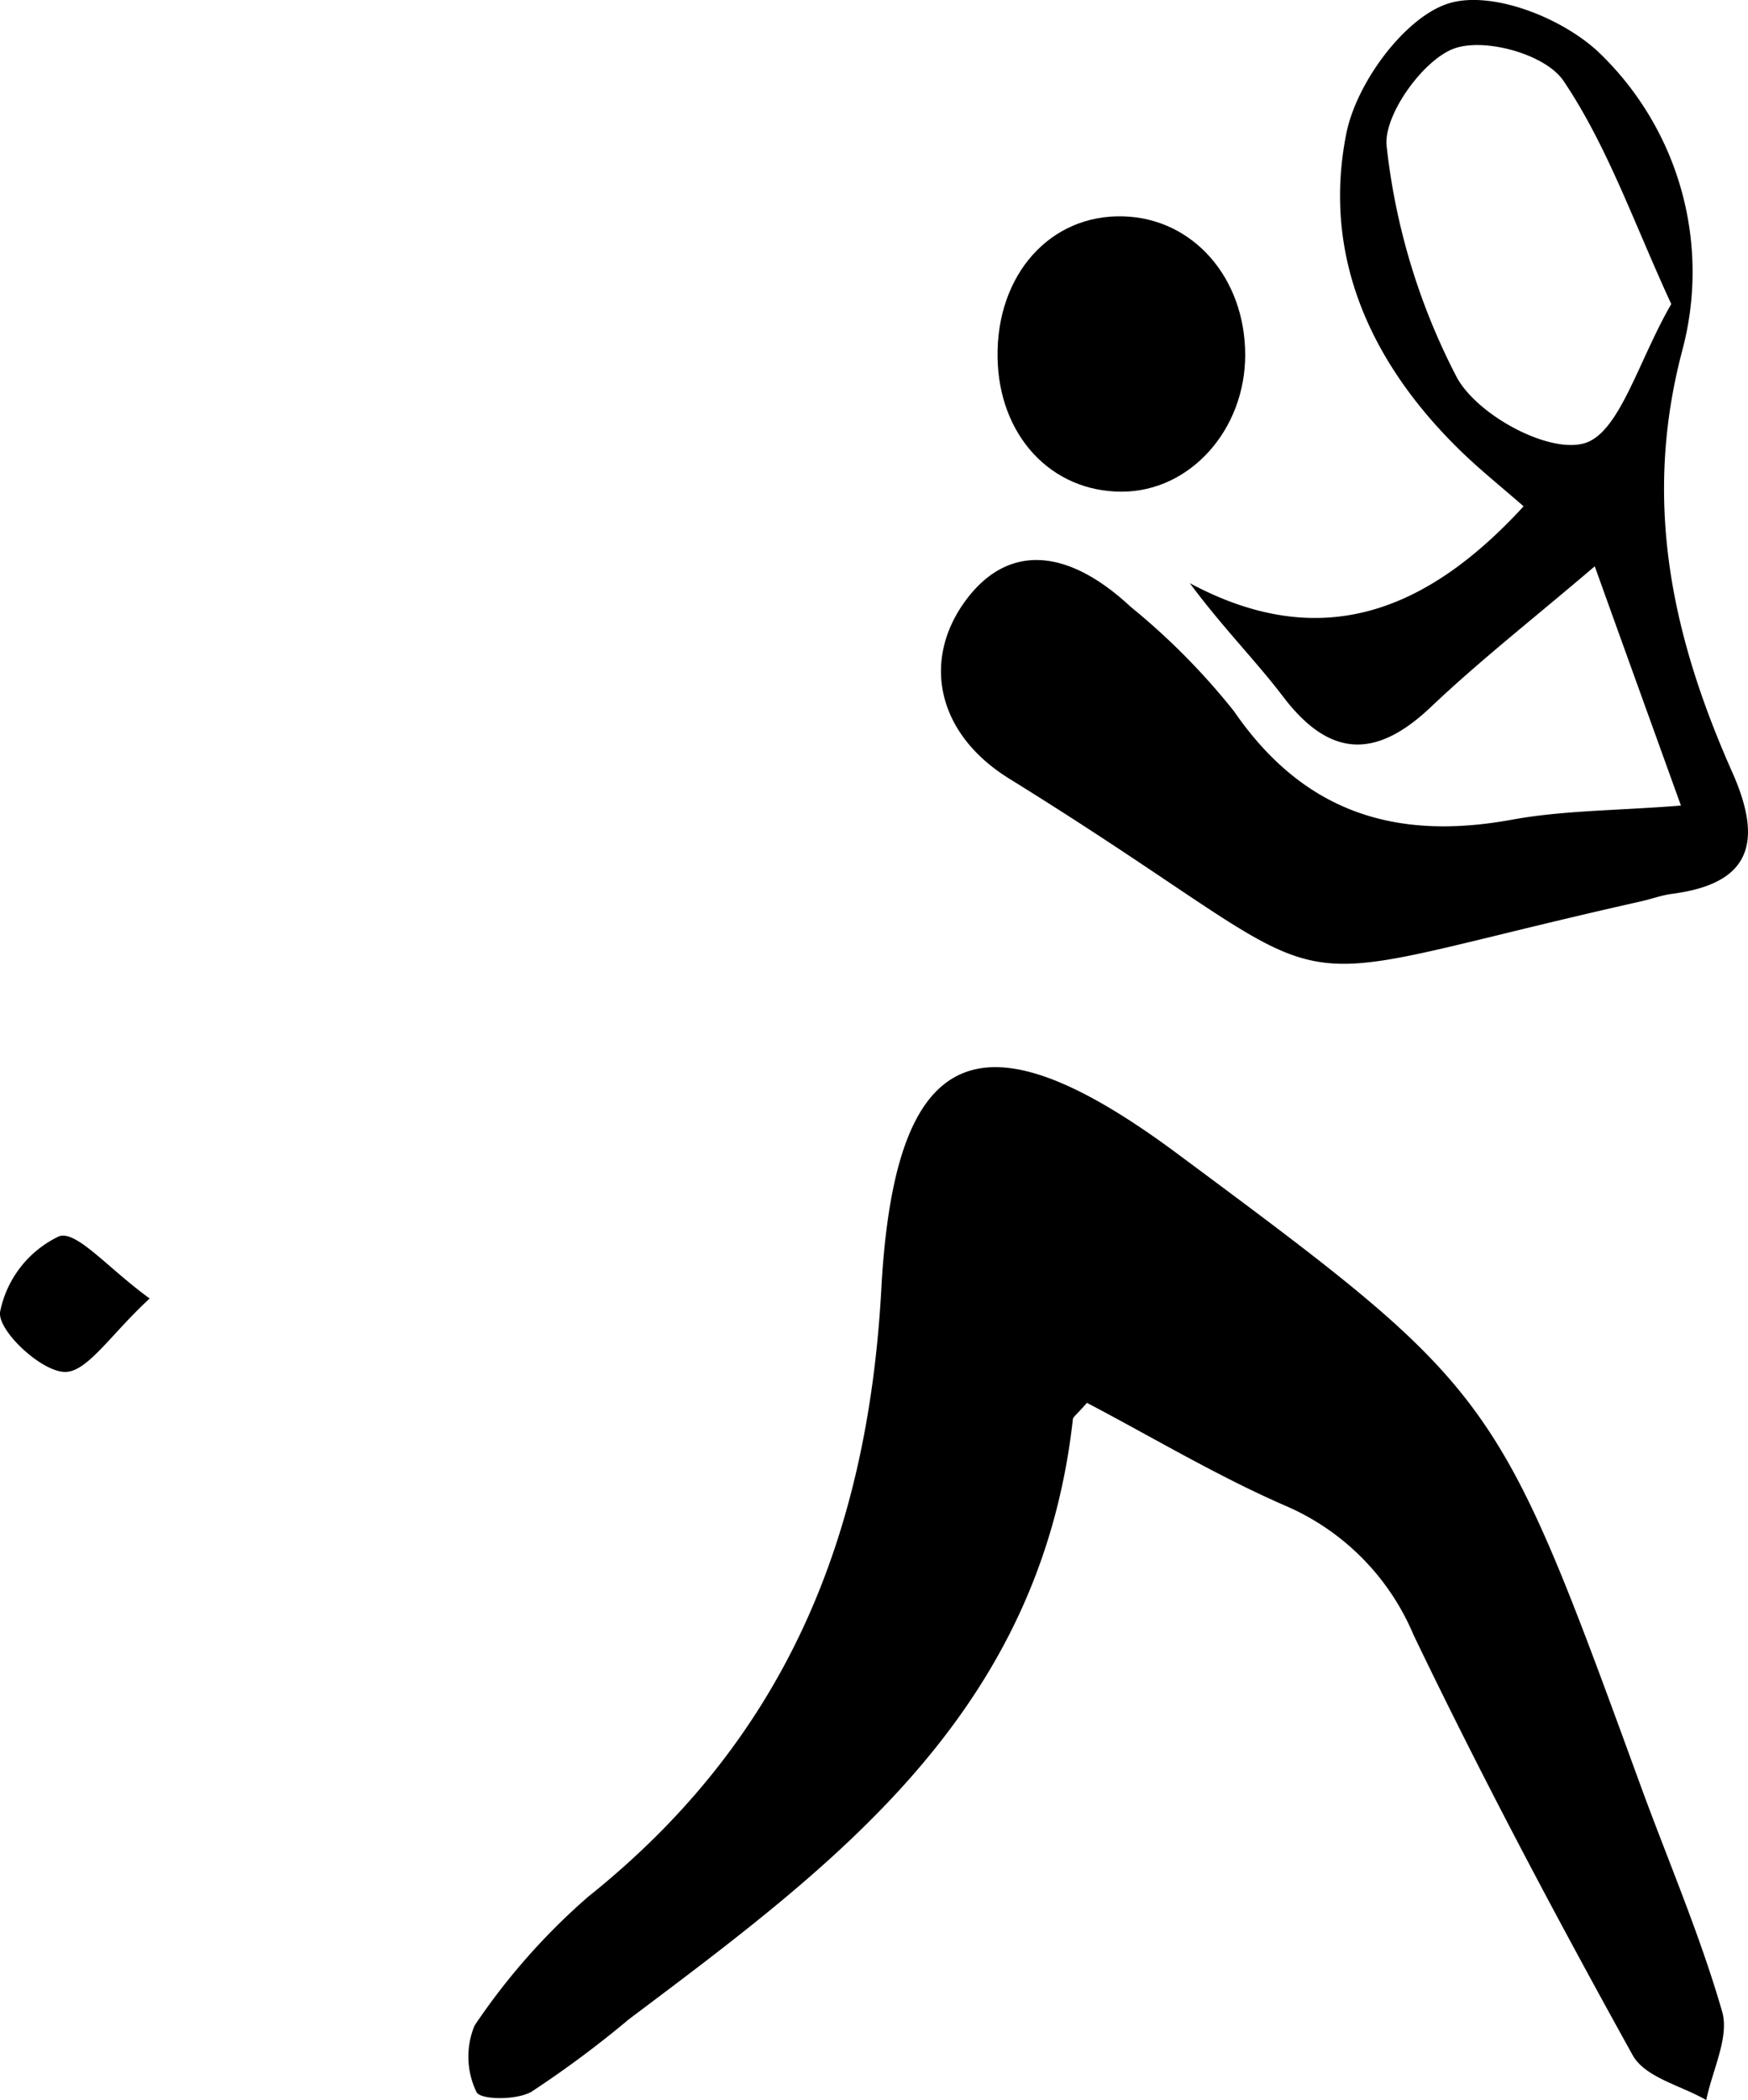 <svg xmlns="http://www.w3.org/2000/svg" xmlns:xlink="http://www.w3.org/1999/xlink" width="78.18" height="93.91" viewBox="0 0 78.18 93.91">
  <defs>
    <clipPath id="clip-path">
      <rect id="Rectangle_46" data-name="Rectangle 46" width="78.18" height="93.91"/>
    </clipPath>
  </defs>
  <g id="Groupe_292" data-name="Groupe 292" transform="translate(0 0)">
    <g id="Groupe_291" data-name="Groupe 291" transform="translate(0 0)" clip-path="url(#clip-path)">
      <path id="Tracé_43" data-name="Tracé 43" d="M40.5,44.232c-.478.547-.621.632-.632.733C38.4,58.17,29.147,64.928,20.019,71.795a46.809,46.809,0,0,1-4.363,3.246c-.671.39-2.3.371-2.464.011a3.631,3.631,0,0,1-.085-2.967,29.155,29.155,0,0,1,5.083-5.764C26.761,59.469,30.674,50.6,31.3,39.147c.609-11.138,4.538-12.517,13.247-6.048,14.27,10.6,14.267,10.6,20.68,28.165,1.239,3.4,2.68,6.725,3.681,10.2.327,1.135-.444,2.624-.712,3.952-1.123-.655-2.735-1.006-3.292-2.01-3.421-6.171-6.738-12.417-9.8-18.792a10.871,10.871,0,0,0-5.7-5.763c-3.039-1.318-5.919-3.045-8.906-4.615" transform="translate(8.117 18.498)"/>
      <path id="Tracé_44" data-name="Tracé 44" d="M58.867,36.025c-1.349-3.743-2.5-6.925-3.855-10.7-2.792,2.381-5.147,4.221-7.316,6.28-2.44,2.319-4.51,2.324-6.618-.446-1.243-1.633-2.7-3.088-4.177-5.08,5.787,3.1,10.515,1.37,14.929-3.437-.978-.857-1.979-1.654-2.892-2.551C45.044,16.268,42.8,11.508,43.9,5.975,44.35,3.7,46.53.753,48.486.15s5.2.683,6.832,2.312a13.593,13.593,0,0,1,3.619,13.17c-1.816,6.823-.443,12.9,2.231,18.915,1.448,3.261.683,4.985-2.7,5.425-.469.062-.924.232-1.388.336-18.278,4.1-11.725,4.755-28.262-5.492-3.261-2.022-3.882-5.3-1.968-7.928,1.839-2.526,4.486-2.469,7.4.243a30.447,30.447,0,0,1,4.626,4.674c3.184,4.629,7.352,5.781,12.438,4.85,2.283-.418,4.638-.4,7.546-.63M58.436,13.6c-1.649-3.565-2.851-7.064-4.822-9.984-.81-1.2-3.555-1.953-4.92-1.435-1.383.523-3.165,3.013-2.987,4.383A29.291,29.291,0,0,0,48.855,16.9c.952,1.7,4.117,3.393,5.7,2.92,1.568-.465,2.4-3.669,3.877-6.22" transform="translate(16.314 0)"/>
      <path id="Tracé_45" data-name="Tracé 45" d="M38.4,12.115c0,3.366-2.471,6.114-5.51,6.124-3.178.01-5.516-2.516-5.567-6.011-.054-3.7,2.358-6.4,5.632-6.3,3.109.09,5.441,2.743,5.444,6.192" transform="translate(17.293 3.748)"/>
      <path id="Tracé_46" data-name="Tracé 46" d="M6.7,36.645c-1.749,1.607-2.8,3.313-3.806,3.29C1.838,39.911-.079,38.115,0,37.269a4.774,4.774,0,0,1,2.64-3.4c.789-.271,2.177,1.419,4.053,2.781" transform="translate(0 21.417)"/>
    </g>
  </g>
</svg>
